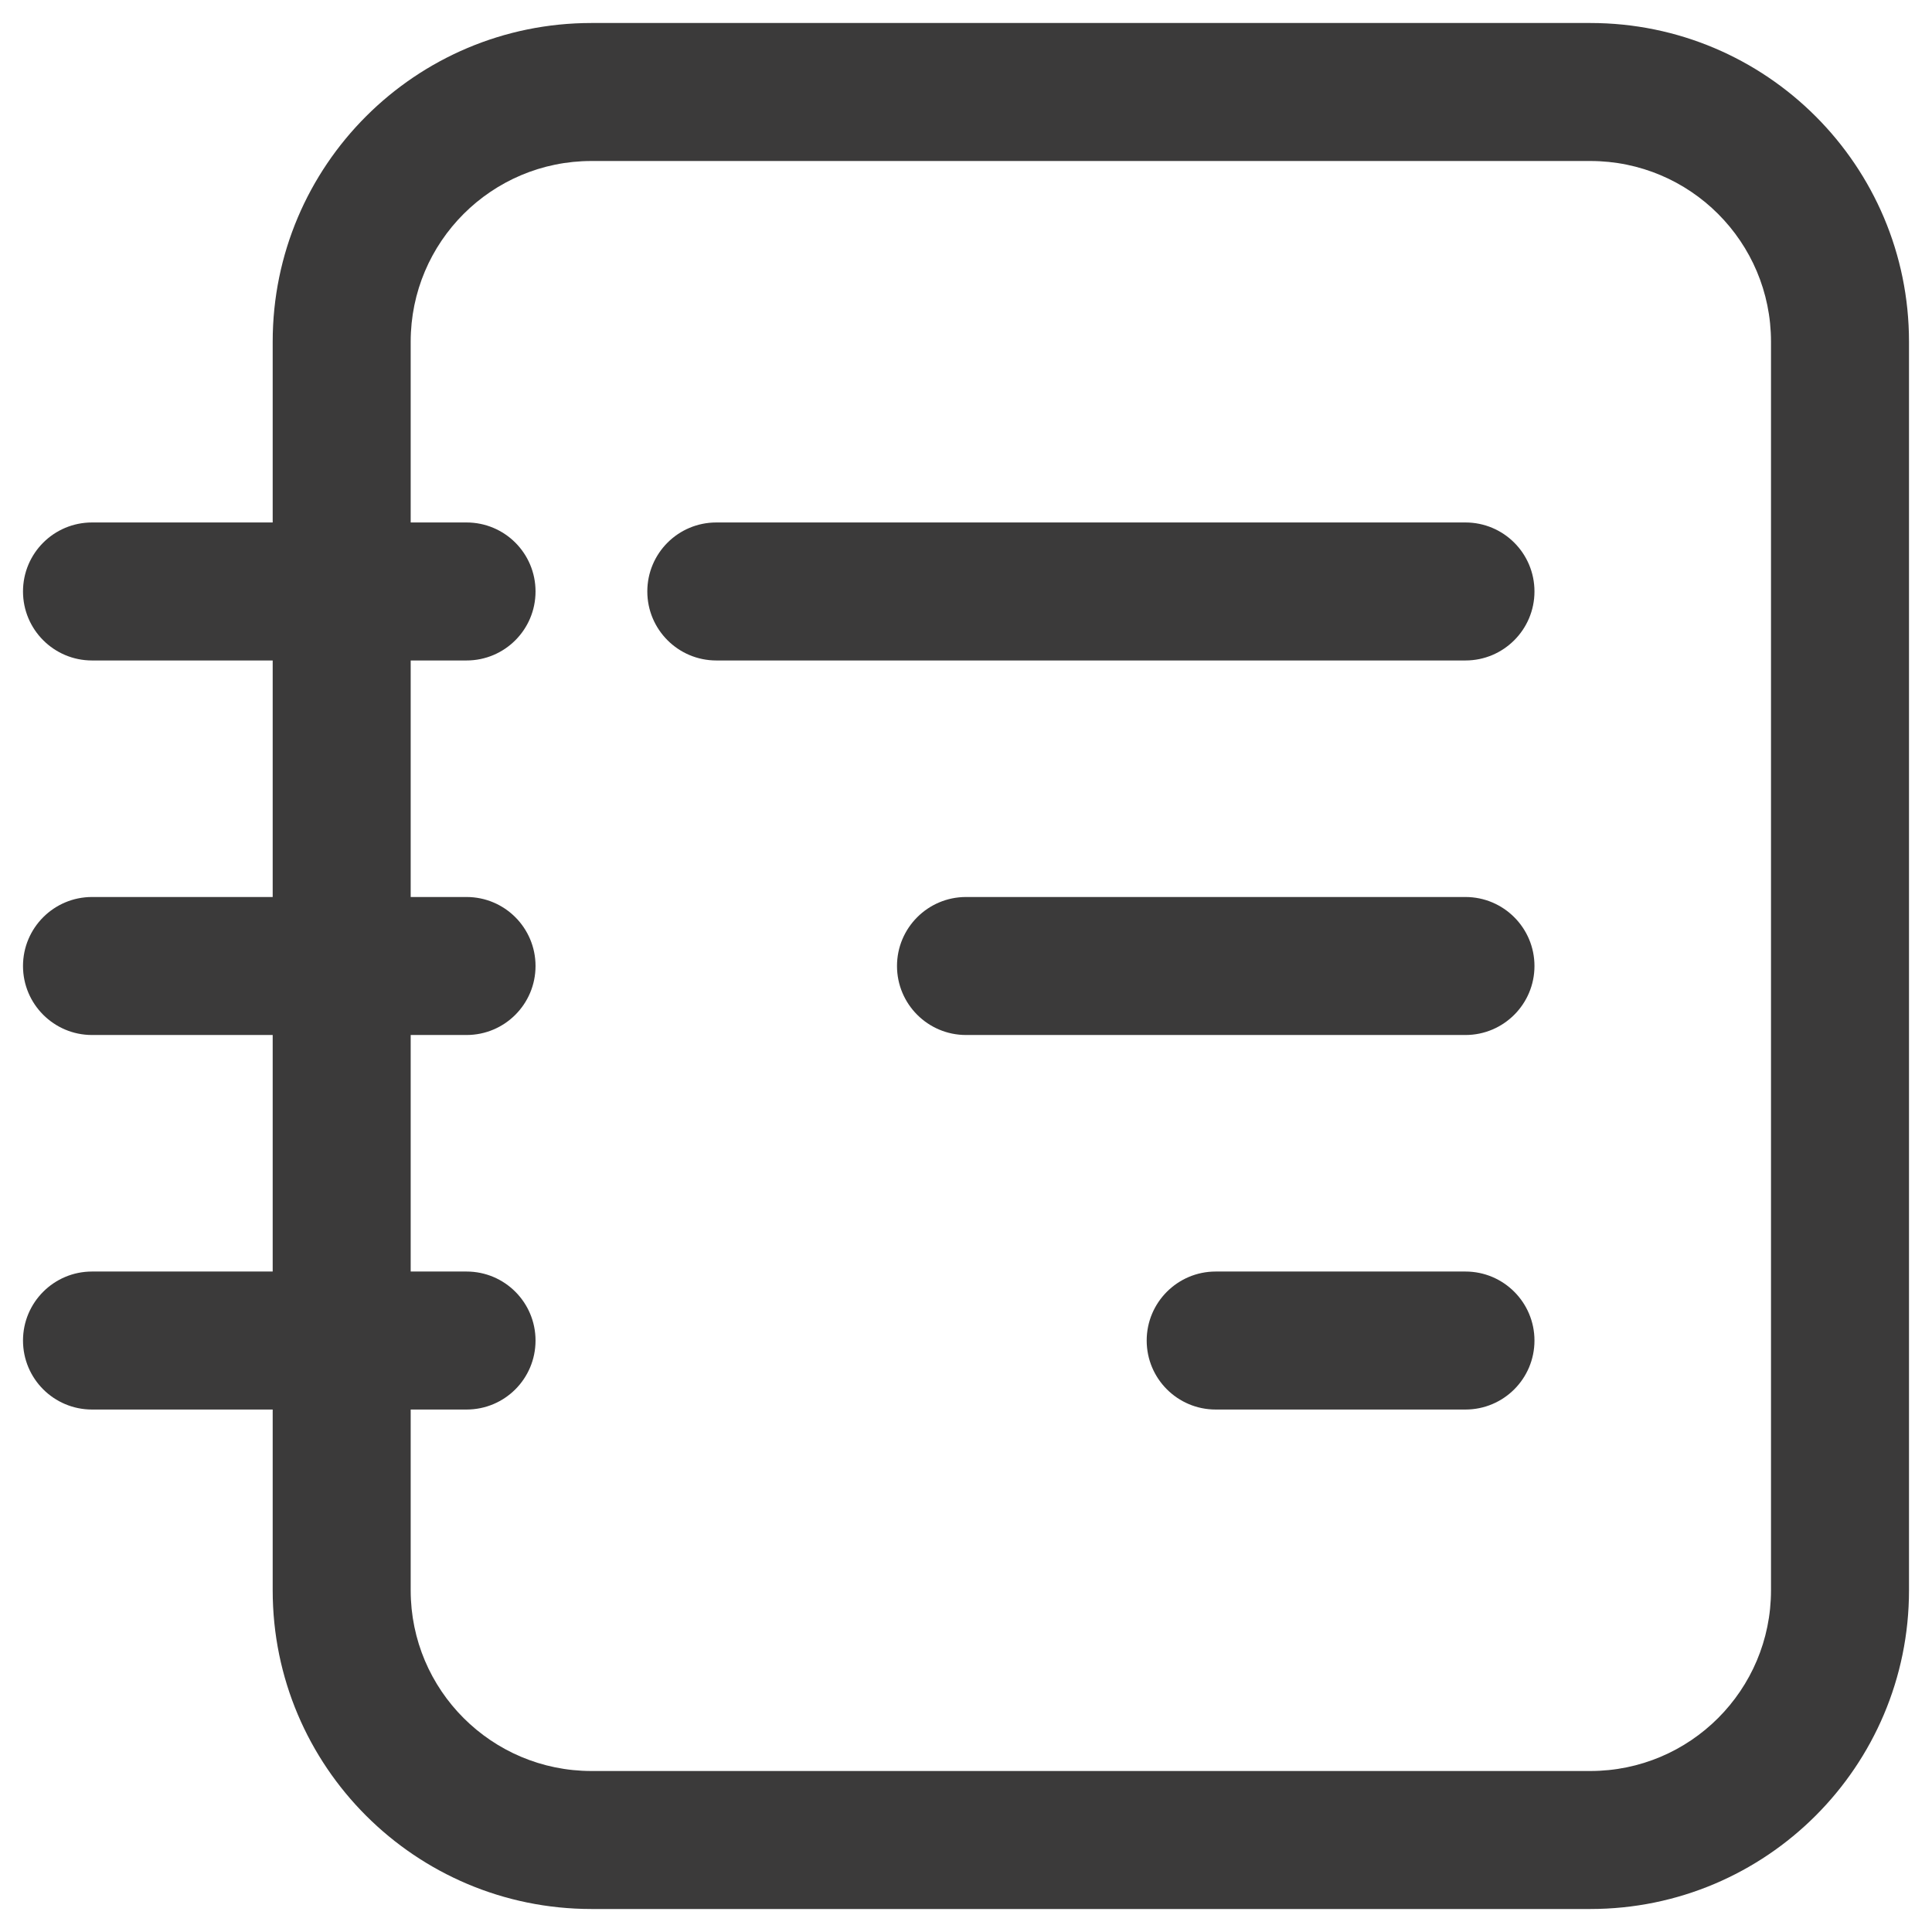 <svg width="21" height="21" viewBox="0 0 21 21" fill="none" xmlns="http://www.w3.org/2000/svg">
<path d="M1 5.679C0.586 5.679 0.25 6.014 0.25 6.429C0.25 6.843 0.586 7.179 1 7.179V5.679ZM5.071 7.179C5.486 7.179 5.821 6.843 5.821 6.429C5.821 6.014 5.486 5.679 5.071 5.679V7.179ZM7.786 5.679C7.372 5.679 7.036 6.014 7.036 6.429C7.036 6.843 7.372 7.179 7.786 7.179V5.679ZM15.929 7.179C16.343 7.179 16.679 6.843 16.679 6.429C16.679 6.014 16.343 5.679 15.929 5.679V7.179ZM10.5 9.75C10.086 9.75 9.75 10.086 9.75 10.5C9.75 10.914 10.086 11.25 10.5 11.25V9.75ZM15.929 11.25C16.343 11.25 16.679 10.914 16.679 10.5C16.679 10.086 16.343 9.75 15.929 9.75V11.25ZM13.214 13.821C12.8 13.821 12.464 14.157 12.464 14.571C12.464 14.986 12.8 15.321 13.214 15.321V13.821ZM15.929 15.321C16.343 15.321 16.679 14.986 16.679 14.571C16.679 14.157 16.343 13.821 15.929 13.821V15.321ZM1 9.75C0.586 9.75 0.25 10.086 0.25 10.5C0.25 10.914 0.586 11.25 1 11.25V9.75ZM5.071 11.25C5.486 11.25 5.821 10.914 5.821 10.5C5.821 10.086 5.486 9.75 5.071 9.75V11.25ZM1 13.821C0.586 13.821 0.25 14.157 0.25 14.571C0.25 14.986 0.586 15.321 1 15.321V13.821ZM5.071 15.321C5.486 15.321 5.821 14.986 5.821 14.571C5.821 14.157 5.486 13.821 5.071 13.821V15.321ZM1 7.179H5.071V5.679H1V7.179ZM7.786 7.179H15.929V5.679H7.786V7.179ZM10.5 11.25H15.929V9.75H10.5V11.25ZM13.214 15.321H15.929V13.821H13.214V15.321ZM1 11.25H5.071V9.75H1V11.25ZM1 15.321H5.071V13.821H1V15.321ZM4.464 17.286V3.714H2.964V17.286H4.464ZM4.464 3.714C4.464 2.629 5.344 1.75 6.429 1.75V0.25C4.515 0.25 2.964 1.801 2.964 3.714H4.464ZM6.429 1.75H17.286V0.25H6.429V1.75ZM17.286 1.75C18.371 1.75 19.25 2.629 19.25 3.714H20.75C20.75 1.801 19.199 0.25 17.286 0.25V1.75ZM19.25 3.714V17.286H20.75V3.714H19.25ZM19.25 17.286C19.25 18.371 18.371 19.25 17.286 19.25V20.75C19.199 20.75 20.75 19.199 20.75 17.286H19.25ZM17.286 19.25H6.429V20.75H17.286V19.25ZM6.429 19.25C5.344 19.25 4.464 18.371 4.464 17.286H2.964C2.964 19.199 4.515 20.75 6.429 20.75V19.25Z" fill="#3B3A3A"/>
</svg>
